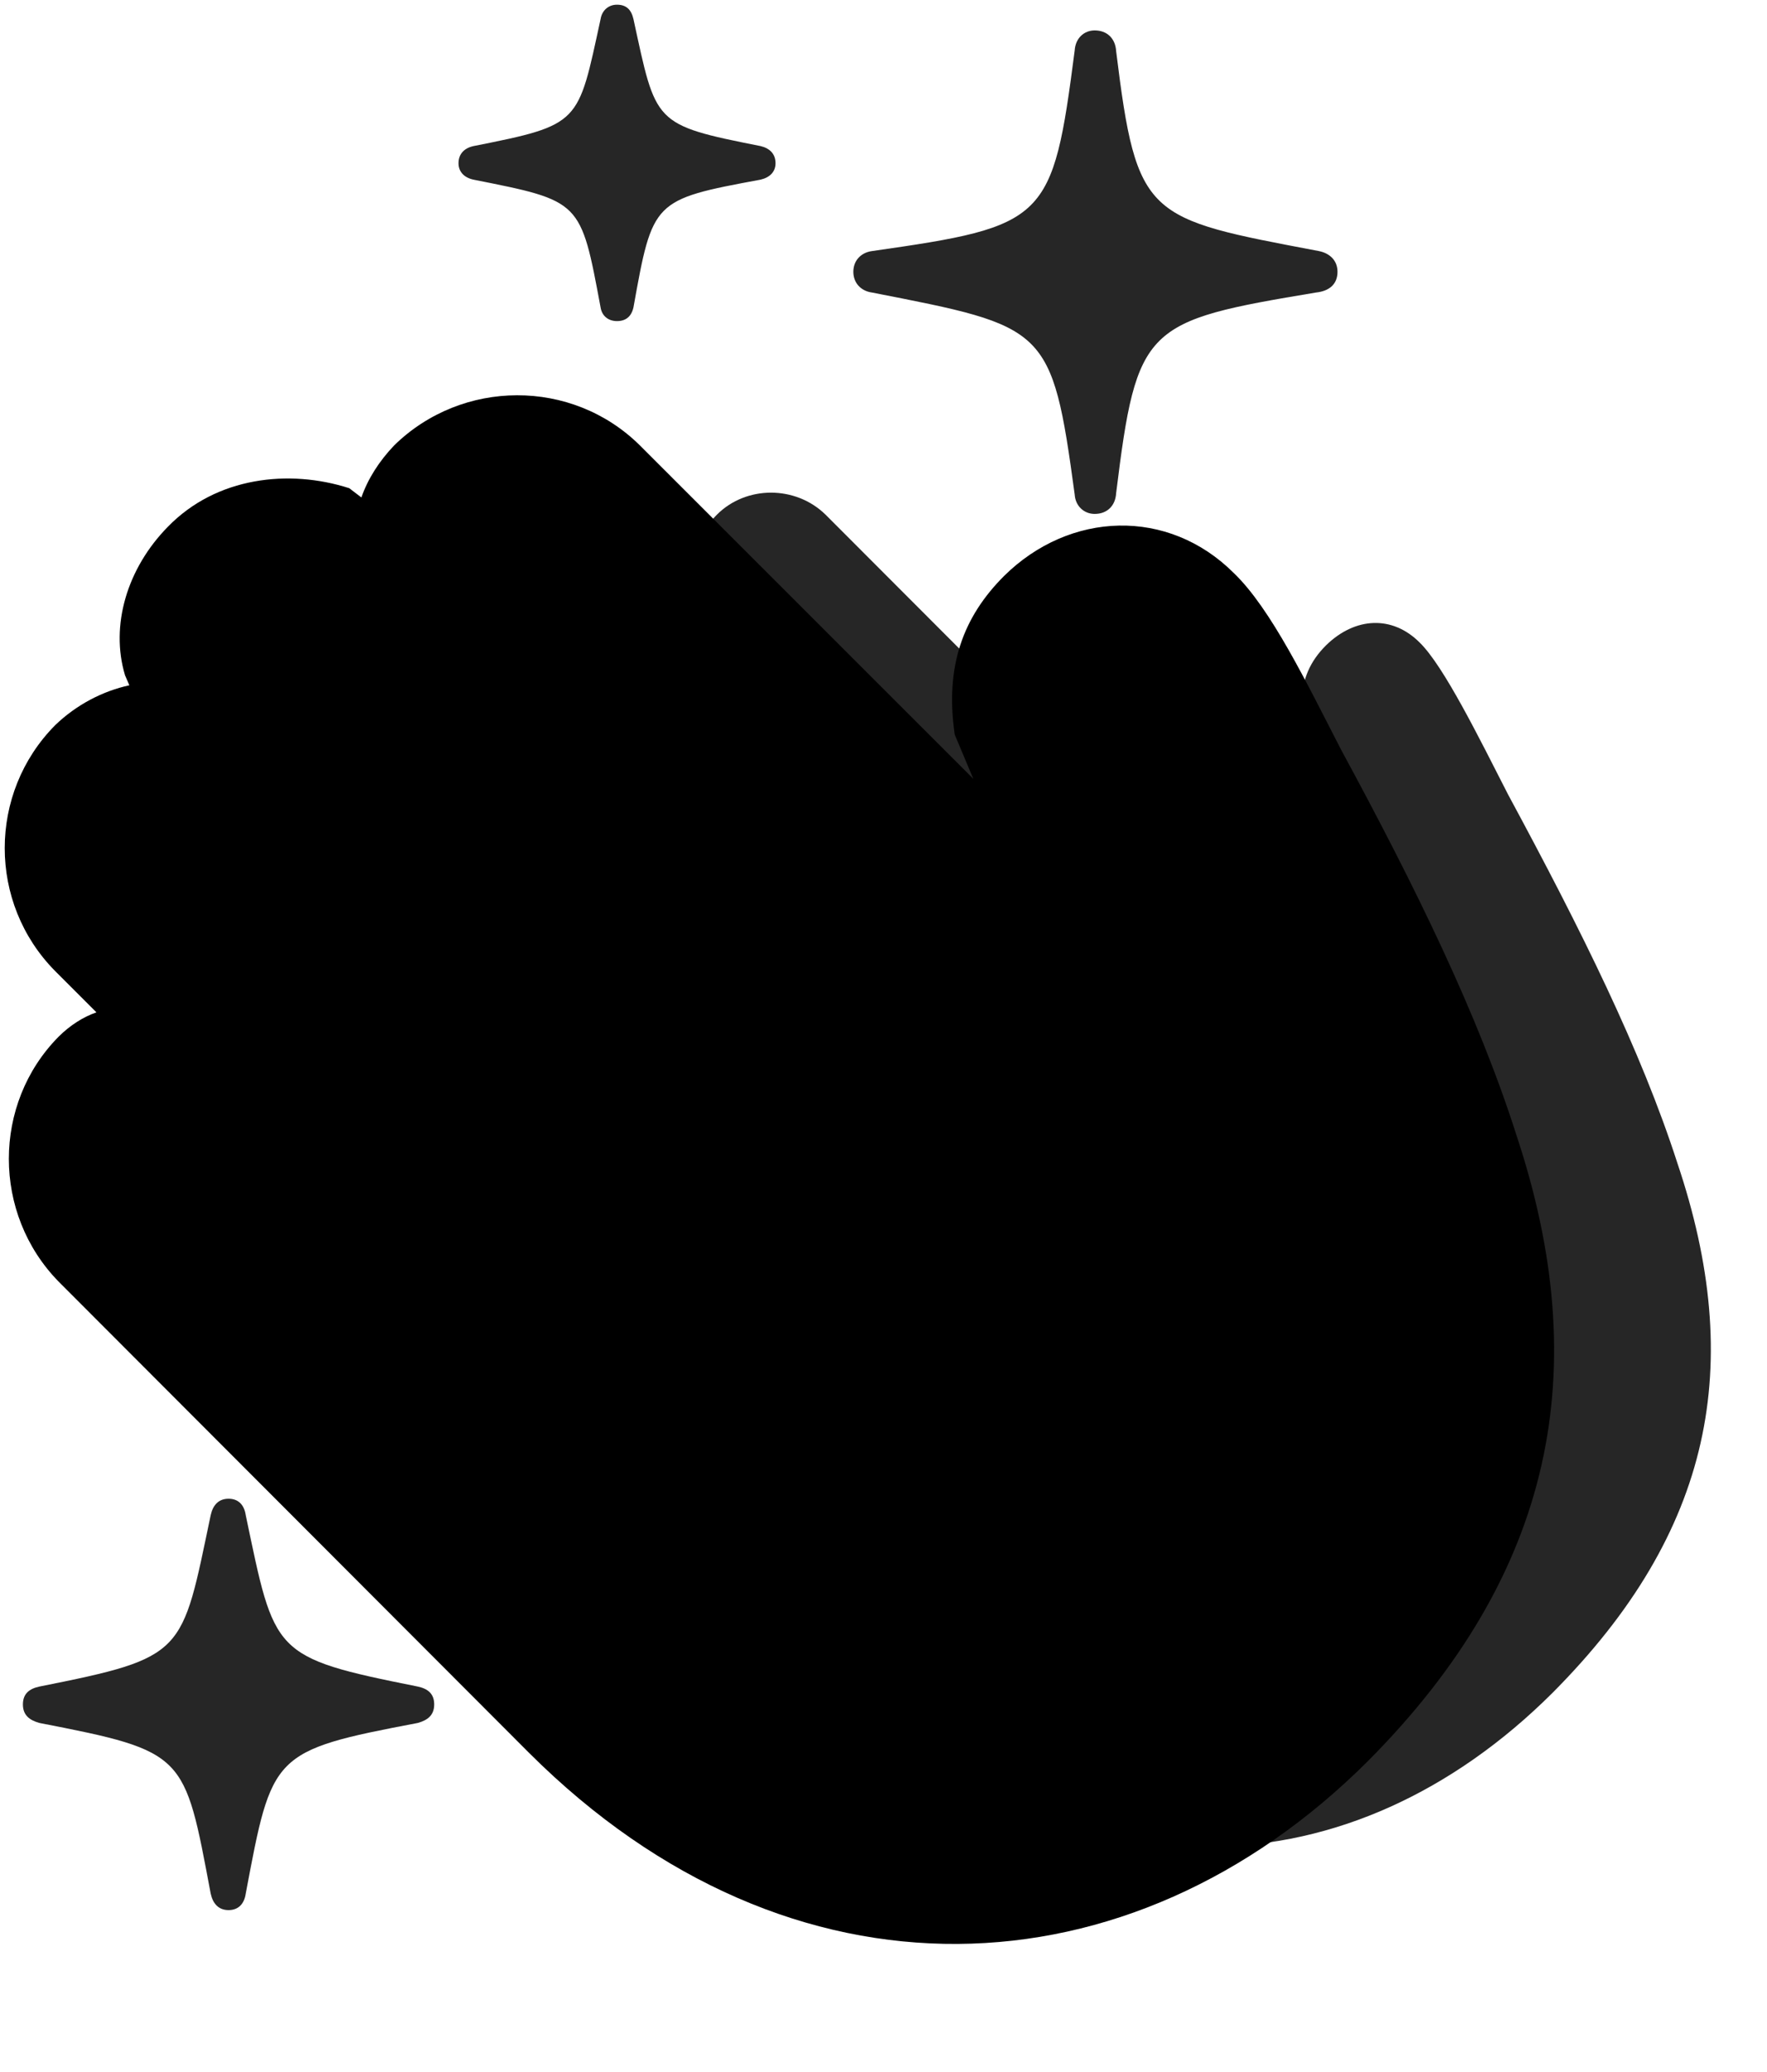 <svg width="29" height="34" viewBox="0 0 29 34" fill="currentColor" xmlns="http://www.w3.org/2000/svg">
<g clip-path="url(#clip0_2207_36487)">
<path d="M17.966 8.433C18.166 8.433 18.306 8.304 18.318 8.093C18.658 5.339 18.787 5.269 21.599 4.8C21.822 4.776 21.951 4.659 21.951 4.46C21.951 4.272 21.822 4.155 21.646 4.12C18.81 3.581 18.658 3.593 18.318 0.839C18.306 0.628 18.166 0.499 17.966 0.499C17.791 0.499 17.65 0.628 17.638 0.827C17.275 3.628 17.181 3.71 14.31 4.12C14.134 4.144 14.005 4.272 14.005 4.46C14.005 4.647 14.134 4.776 14.31 4.8C17.181 5.362 17.263 5.351 17.638 8.116C17.65 8.304 17.791 8.433 17.966 8.433ZM10.126 5.269C10.267 5.269 10.361 5.198 10.396 5.046C10.712 3.288 10.712 3.276 12.482 2.948C12.634 2.913 12.728 2.819 12.728 2.679C12.728 2.526 12.634 2.433 12.482 2.397C10.712 2.046 10.771 2.034 10.396 0.312C10.361 0.159 10.279 0.077 10.126 0.077C9.986 0.077 9.88 0.171 9.857 0.312C9.482 2.034 9.541 2.046 7.771 2.397C7.607 2.433 7.525 2.538 7.525 2.679C7.525 2.808 7.607 2.913 7.771 2.948C9.541 3.3 9.529 3.288 9.857 5.046C9.88 5.187 9.986 5.269 10.126 5.269ZM3.751 31.343C3.916 31.343 4.009 31.237 4.033 31.073C4.466 28.776 4.455 28.729 6.857 28.272C7.021 28.226 7.126 28.143 7.126 27.968C7.126 27.792 7.021 27.71 6.857 27.675C4.455 27.194 4.513 27.147 4.033 24.862C4.009 24.698 3.916 24.593 3.751 24.593C3.587 24.593 3.494 24.698 3.458 24.862C2.978 27.147 3.06 27.194 0.646 27.675C0.482 27.71 0.376 27.792 0.376 27.968C0.376 28.143 0.482 28.226 0.646 28.272C3.06 28.741 3.025 28.776 3.458 31.073C3.494 31.237 3.587 31.343 3.751 31.343Z" fill="currentColor" fill-opacity="0.85"/>
<path d="M13.982 27.64C17.65 31.284 22.197 31.05 25.478 27.78C28.115 25.132 28.642 22.39 27.529 19.085C26.931 17.233 25.959 15.276 24.751 13.038C24.283 12.124 23.697 10.929 23.298 10.542C22.853 10.097 22.244 10.12 21.763 10.589C21.236 11.116 21.259 11.749 21.658 12.921L22.935 16.495C23.076 16.87 23.052 17.104 22.912 17.245C22.747 17.409 22.525 17.433 22.232 17.14L13.548 8.444C13.056 7.964 12.248 7.964 11.767 8.444C11.275 8.937 11.275 9.733 11.767 10.226L17.978 16.436C17.685 16.577 17.357 16.765 17.041 16.976L9.833 9.769C9.353 9.276 8.544 9.276 8.052 9.769C7.572 10.261 7.572 11.058 8.052 11.55L15.177 18.663C14.931 18.944 14.709 19.249 14.498 19.542L7.982 13.026C7.49 12.534 6.693 12.534 6.201 13.026C5.72 13.518 5.72 14.315 6.201 14.808L13.29 21.886C13.138 22.284 13.044 22.683 12.962 23.058L8.041 18.136C7.56 17.643 6.751 17.643 6.259 18.136C5.779 18.628 5.779 19.413 6.259 19.905L13.982 27.64Z" fill="currentColor" fill-opacity="0.85"/>
<path d="M22.443 28.905C25.525 25.812 26.158 22.46 24.892 18.64C24.259 16.648 23.228 14.55 22.009 12.3C21.447 11.21 20.861 9.991 20.251 9.405C19.173 8.327 17.556 8.386 16.478 9.452C15.81 10.12 15.505 10.929 15.669 12.054L15.974 12.78L10.501 7.308C9.388 6.206 7.583 6.218 6.47 7.308C6.224 7.565 6.037 7.858 5.931 8.163L5.732 8.011C4.748 7.694 3.552 7.823 2.755 8.644C2.087 9.323 1.806 10.261 2.052 11.081L2.123 11.245C1.689 11.339 1.255 11.562 0.904 11.901C-0.198 13.015 -0.198 14.819 0.904 15.933L1.583 16.612C1.373 16.683 1.15 16.823 0.962 17.011C-0.127 18.112 -0.127 19.917 0.962 21.03L8.685 28.765C12.986 33.054 18.552 32.784 22.443 28.905Z" fill="currentColor"/>
<path d="M9.822 27.64C13.478 31.284 18.037 31.05 21.318 27.78C23.955 25.132 24.482 22.39 23.369 19.085C22.771 17.233 21.787 15.276 20.591 13.038C20.122 12.124 19.537 10.929 19.138 10.542C18.693 10.097 18.072 10.12 17.603 10.589C17.076 11.116 17.099 11.749 17.497 12.921L18.763 16.495C18.916 16.87 18.892 17.104 18.751 17.245C18.587 17.409 18.365 17.433 18.072 17.14L9.388 8.444C8.896 7.964 8.087 7.964 7.607 8.444C7.115 8.937 7.115 9.733 7.607 10.226L13.818 16.436C13.513 16.577 13.197 16.765 12.88 16.976L5.673 9.769C5.193 9.276 4.384 9.276 3.892 9.769C3.412 10.261 3.412 11.058 3.892 11.55L11.005 18.663C10.771 18.944 10.548 19.249 10.337 19.542L3.822 13.026C3.33 12.534 2.533 12.534 2.041 13.026C1.56 13.518 1.56 14.315 2.041 14.808L9.13 21.886C8.978 22.284 8.884 22.683 8.802 23.058L3.88 18.136C3.4 17.643 2.591 17.643 2.099 18.136C1.619 18.628 1.619 19.413 2.099 19.905L9.822 27.64Z" fill="currentColor" fill-opacity="0.85"/>
</g>
<defs>
<clipPath id="clip0_2207_36487">
<rect width="28.001" height="33.316" fill="currentColor" transform="translate(0.078 0.077)"/>
</clipPath>
</defs>
</svg>
